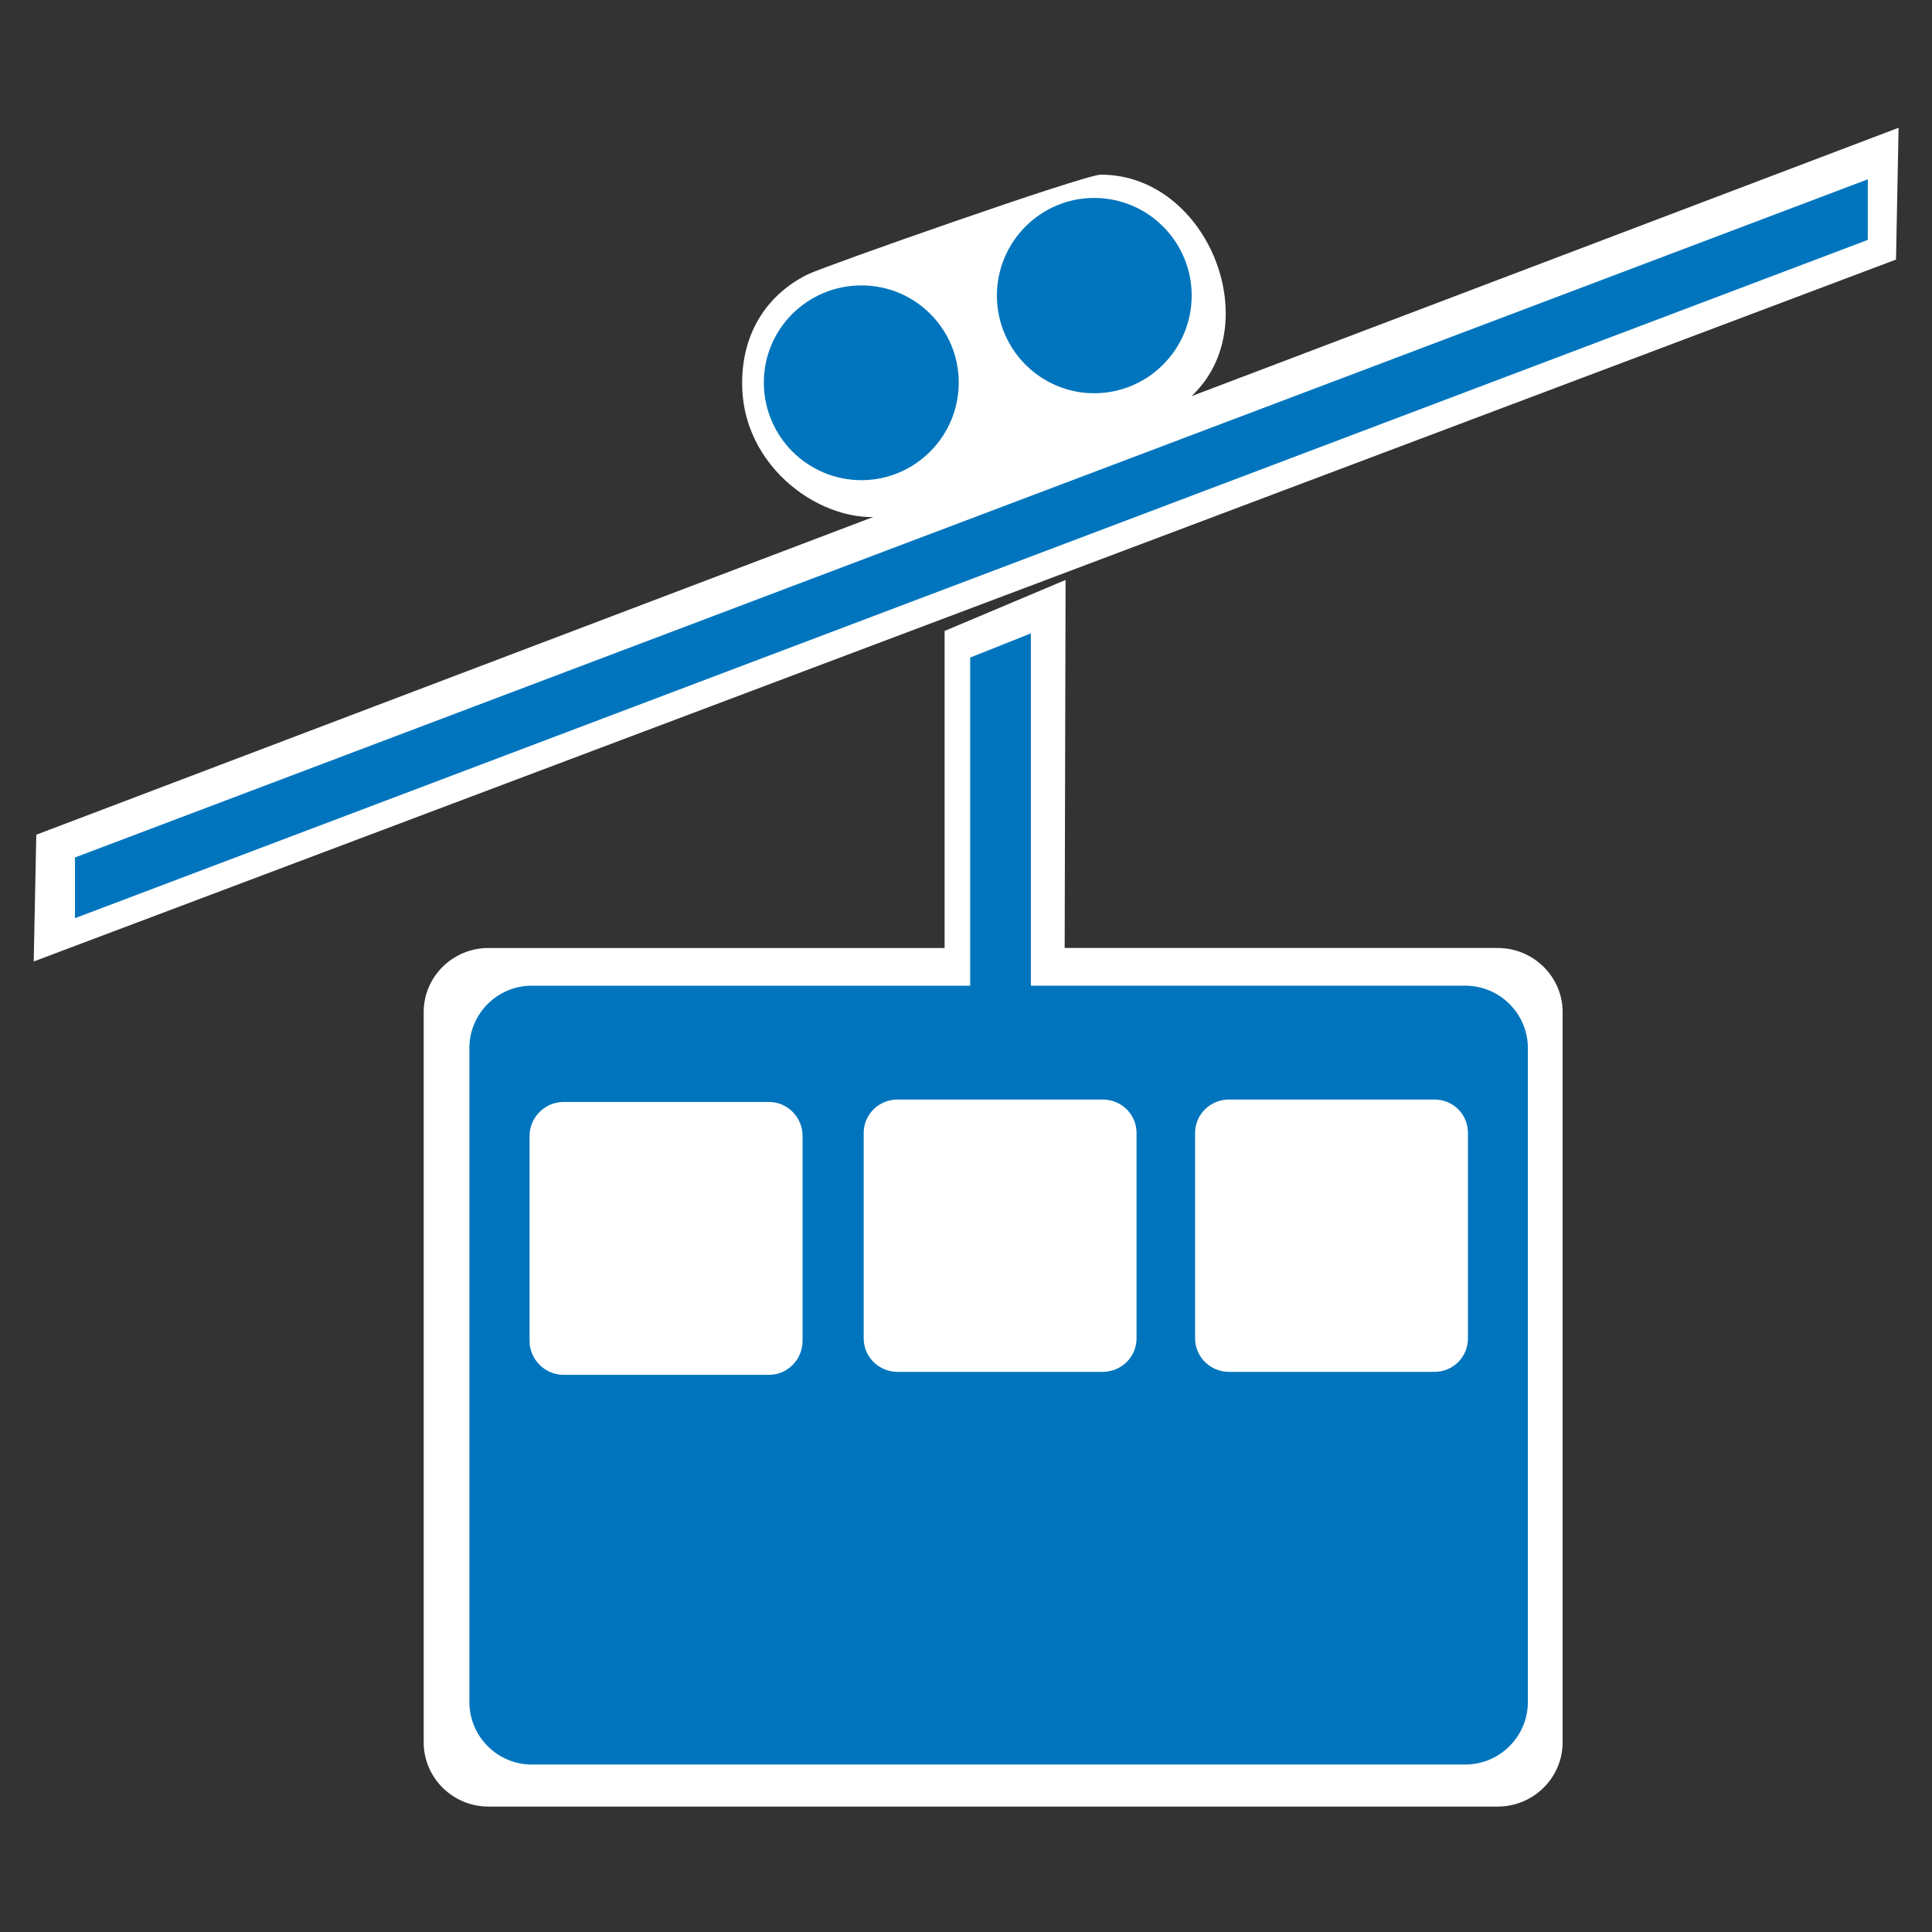 <?xml version="1.0" encoding="UTF-8" standalone="no"?>
<!-- Generator: Adobe Illustrator 16.0.0, SVG Export Plug-In . SVG Version: 6.00 Build 0)  -->

<svg
   xmlns:dc="http://purl.org/dc/elements/1.1/"
   xmlns:cc="http://creativecommons.org/ns#"
   xmlns:rdf="http://www.w3.org/1999/02/22-rdf-syntax-ns#"
   xmlns:svg="http://www.w3.org/2000/svg"
   xmlns="http://www.w3.org/2000/svg"
   xmlns:sodipodi="http://sodipodi.sourceforge.net/DTD/sodipodi-0.dtd"
   xmlns:inkscape="http://www.inkscape.org/namespaces/inkscape"
   version="1.1"
   id="svg2"
   inkscape:output_extension="org.inkscape.output.svg.inkscape"
   sodipodi:docname="JH_transport_aerialway.svg"
   inkscape:version="0.91 r13725"
   sodipodi:version="0.32"
   x="0px"
   y="0px"
   width="580px"
   height="580px"
   viewBox="0 0 580 580"
   enable-background="new 0 0 580 580"
   xml:space="preserve"
   inkscape:export-filename="F:\_GRAFIKA\2016_08_29_Symboly_turistika\JH_icons\JH_transport_aerialway.png"
   inkscape:export-xdpi="31"
   inkscape:export-ydpi="31"><rect x="0" y="0" width="580" height="580" fill="#333333" stroke="none"/><sodipodi:namedview
     showgrid="false"
     inkscape:cy="70.463334"
     inkscape:cx="146.71847"
     inkscape:zoom="0.92167712"
     pagecolor="#ffffff"
     bordercolor="#666666"
     guidetolerance="10.0"
     objecttolerance="10.0"
     gridtolerance="10.0"
     borderopacity="1.0"
     id="base"
     inkscape:current-layer="g4198"
     inkscape:window-y="-9"
     inkscape:window-x="-9"
     inkscape:pageopacity="0.0"
     inkscape:pageshadow="2"
     inkscape:window-width="2560"
     inkscape:window-height="1369"
     inkscape:window-maximized="1" /><defs
     id="defs4"><inkscape:perspective
       inkscape:vp_z="580 : 290 : 1"
       inkscape:vp_y="0 : 1000 : 0"
       inkscape:vp_x="0 : 290 : 1"
       sodipodi:type="inkscape:persp3d"
       id="perspective3653"
       inkscape:persp3d-origin="290 : 193.33333 : 1" /><inkscape:perspective
       inkscape:vp_z="355.02399 : 217.53 : 1"
       inkscape:vp_y="0 : 1000 : 0"
       inkscape:vp_x="0 : 217.53 : 1"
       sodipodi:type="inkscape:persp3d"
       id="perspective2512"
       inkscape:persp3d-origin="177.51199 : 145.02 : 1" /></defs><g
     id="g2121" /><g
     id="g4198"
     transform="translate(-2.834,-220.287)"><g
       id="g4183"
       transform="matrix(2.852,0,0,2.852,-29.095,-1953.647)"><path
         sodipodi:nodetypes="ccccccsscsccccsssssssscc"
         inkscape:connector-curvature="0"
         id="polygon4165"
         d="M 211.044,775.697 15.016,850.112 14.744,863.456 210.773,789.572 Z m -83.993,4.937 c -1.861,0.056 -29,9.616 -30.757,10.463 -3.982,1.919 -7.142,5.879 -6.972,11.93 0.257,9.129 9.477,14.975 15.807,13.392 1.648,-0.492 28.766,-10.463 29.966,-11.265 10.229,-6.836 3.892,-24.54 -8.044,-24.52 z m -3.691,42.662 -12.733,5.368 0,33.373 -48.017,0 c -3.758,0 -6.817,3.025 -6.817,6.742 l 0,76.878 c 0,3.716 3.059,6.756 6.817,6.756 l 106.239,0 c 3.758,0 6.831,-3.039 6.831,-6.756 l 0,-76.88 c 0,-3.715 -3.075,-6.742 -6.831,-6.742 l -45.585,0 z"
         style="fill:#ffffff;fill-opacity:1" /><g
         style="fill:#0075bd;fill-opacity:1"
         inkscape:export-ydpi="115.78411"
         inkscape:export-xdpi="115.78411"
         transform="translate(400.497,1030.466)"
         id="g3349"><g
           style="fill:#0075bd;fill-opacity:1"
           transform="matrix(1.83,0,0,1.83,-396.566,-274.239)"
           id="g3677"><polygon
             style="fill:#0075bd;fill-opacity:1"
             id="polygon3355"
             points="8.281,56.105 111.406,17.09 111.406,13.605 8.281,52.613 " /><path
             style="fill:#0075bd;fill-opacity:1"
             id="path3357"
             d="m 53.523,30.91 c 3.078,0 5.594,-2.516 5.594,-5.617 0,-3.094 -2.516,-5.586 -5.594,-5.586 -3.102,0 -5.617,2.492 -5.617,5.586 0,3.102 2.516,5.617 5.617,5.617 z"
             inkscape:connector-curvature="0" /><path
             style="fill:#0075bd;fill-opacity:1"
             id="path3359"
             d="m 88.258,59.988 -24.992,0 0,-20.265 -3.492,1.391 0,18.875 -25.219,0 c -1.977,0 -3.586,1.609 -3.586,3.586 l 0,37.617 c 0,1.977 1.609,3.594 3.586,3.594 l 53.703,0 c 1.977,0 3.594,-1.617 3.594,-3.594 l 0,-37.618 c 0,-1.976 -1.618,-3.586 -3.594,-3.586 z m -38.125,20.43 c 0,1.07 -0.859,1.953 -1.93,1.953 l -11.82,0 c -1.07,0 -1.953,-0.883 -1.953,-1.953 l 0,-11.789 c 0,-1.07 0.883,-1.953 1.953,-1.953 l 11.82,0 c 1.07,0 1.93,0.883 1.93,1.953 l 0,11.789 z M 69.344,80.27 c 0,1.078 -0.875,1.93 -1.953,1.93 l -11.789,0 c -1.078,0 -1.953,-0.852 -1.953,-1.93 l 0,-11.813 c 0,-1.07 0.875,-1.922 1.953,-1.922 l 11.789,0 c 1.078,0 1.953,0.852 1.953,1.922 l 0,11.813 z m 19.062,0 c 0,1.078 -0.852,1.93 -1.93,1.93 l -11.812,0 c -1.07,0 -1.953,-0.852 -1.953,-1.93 l 0,-11.813 c 0,-1.07 0.883,-1.922 1.953,-1.922 l 11.812,0 c 1.078,0 1.93,0.852 1.93,1.922 l 0,11.813 z"
             inkscape:connector-curvature="0" /><path
             style="fill:#0075bd;fill-opacity:1"
             id="path3361"
             d="m 66.906,25.91 c 3.094,0 5.609,-2.516 5.609,-5.617 0,-3.101 -2.515,-5.617 -5.609,-5.617 -3.078,0 -5.594,2.516 -5.594,5.617 0,3.101 2.516,5.617 5.594,5.617 z"
             inkscape:connector-curvature="0" /></g></g></g></g></svg>